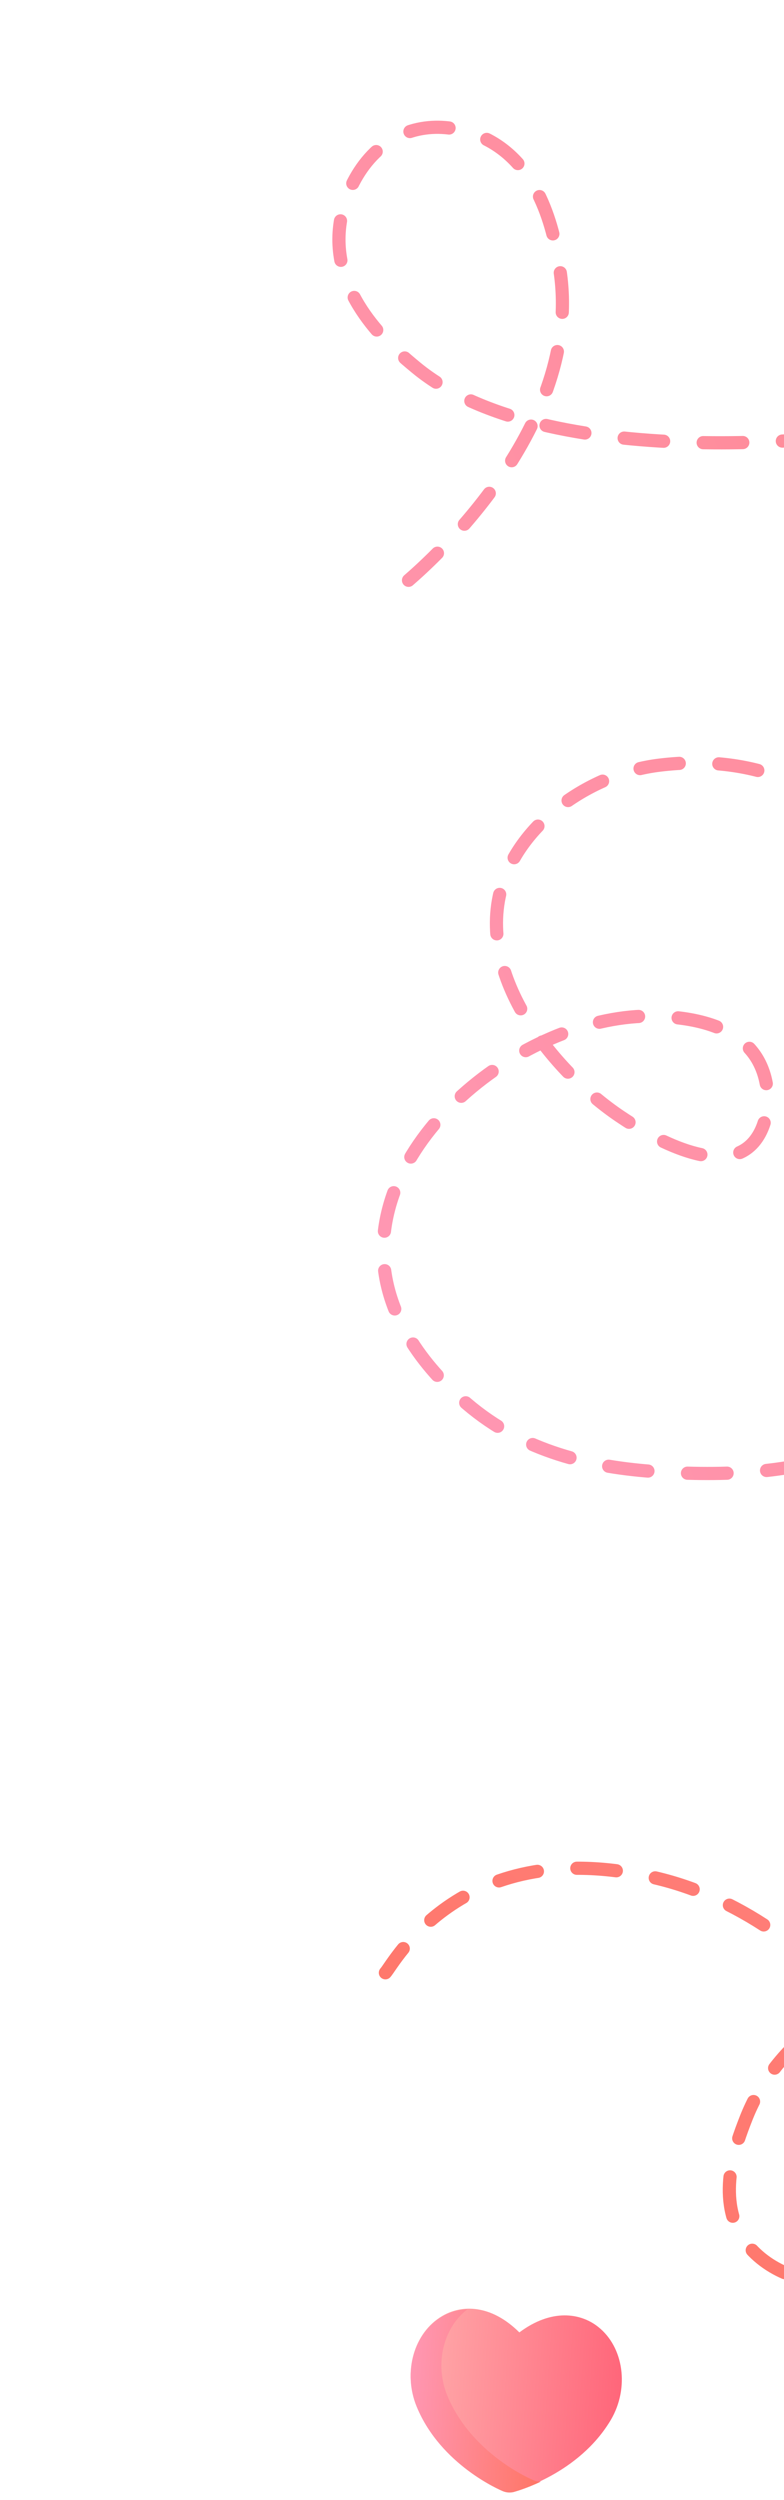 <svg viewBox="0 0 297 946" fill="none" xmlns="http://www.w3.org/2000/svg">
<path d="M154.762 219.587C163.371 212.135 220.774 161.206 212.194 102.766C210.687 92.474 206.591 64.608 185.123 53.132C182.654 51.844 168.968 44.802 154.24 50.126C137.471 56.14 129.31 74.443 128.478 87.997C126.881 113.811 149.301 132.221 157.723 139.189C206.984 179.732 321.763 165.973 336 162.5M350 351C350 351 327.069 280.106 249.796 289.542C224.388 292.635 198.264 310.427 190.478 334.138C178.878 369.596 211.587 407.271 236 423.185C241.714 426.973 269.598 445.144 283.403 434.223C291.719 427.674 293.076 411.94 287.287 401.441C278.918 386.208 257.358 384.994 249.991 384.604C203.345 382.08 141.753 427.376 145.347 477.234C147.439 506.094 170.592 525.814 176.813 531.155C198.243 549.463 223.999 555.277 249.217 556.934C371.109 564.819 350 497 350 497" stroke="url(#paint0_linear)" stroke-width="5" stroke-miterlimit="10" stroke-linecap="round" stroke-linejoin="round" stroke-dasharray="15 15"/>
<path d="M385.5 737.499C385.5 737.499 304.372 745.254 282.47 801.986C278.948 811.03 271.286 831.01 281.123 846.587C288.633 858.506 304.88 865.495 319.502 862.631C334.911 859.605 345.492 846.166 349.268 835.705C362.718 798.275 314.561 726.834 249.479 710.891C175.309 692.743 149.287 742.966 146 746.5" stroke="url(#paint1_linear)" stroke-width="5" stroke-miterlimit="10" stroke-linecap="round" stroke-linejoin="round" stroke-dasharray="15 15"/>
<path d="M226.591 880.486C219.954 875.225 208.96 873.467 196.749 882.589C185.925 871.858 174.869 872.076 167.564 876.363C156.772 882.614 152.526 897.622 157.871 910.483C166.992 932.516 189.699 942.097 190.663 942.469C191.849 942.932 193.212 943.028 194.527 942.739C195.533 942.504 219.275 936.168 231.447 915.622C238.452 903.624 236.334 888.171 226.591 880.486Z" fill="url(#paint2_linear)"/>
<path d="M202.297 938.609C201.333 938.237 178.702 928.661 169.506 906.623C164.551 894.703 167.88 880.849 177.047 873.875C173.459 874.005 170.268 875.001 167.57 876.563C156.772 882.891 152.526 897.899 157.871 910.759C166.992 932.792 189.699 942.373 190.663 942.745C191.849 943.209 193.212 943.304 194.527 943.015C194.917 942.89 199.26 941.747 204.933 939.021C204.013 939.109 203.109 938.97 202.297 938.609Z" fill="url(#paint3_linear)"/>
<defs>
<linearGradient id="paint0_linear" x1="137.763" y1="469.333" x2="912.206" y2="176.916" gradientUnits="userSpaceOnUse">
<stop stop-color="#FF97B3"/>
<stop offset="1" stop-color="#FF7565"/>
</linearGradient>
<linearGradient id="paint1_linear" x1="1084.38" y1="614.185" x2="502.208" y2="1202.69" gradientUnits="userSpaceOnUse">
<stop stop-color="#FF97B3"/>
<stop offset="1" stop-color="#FF7565"/>
</linearGradient>
<linearGradient id="paint2_linear" x1="154.976" y1="906.159" x2="234.861" y2="911.739" gradientUnits="userSpaceOnUse">
<stop stop-color="#FFACAC"/>
<stop offset="1" stop-color="#FF667A"/>
</linearGradient>
<linearGradient id="paint3_linear" x1="154.972" y1="906.49" x2="206.946" y2="910.12" gradientUnits="userSpaceOnUse">
<stop stop-color="#FF97B3"/>
<stop offset="1" stop-color="#FF7565"/>
</linearGradient>
</defs>
</svg>
